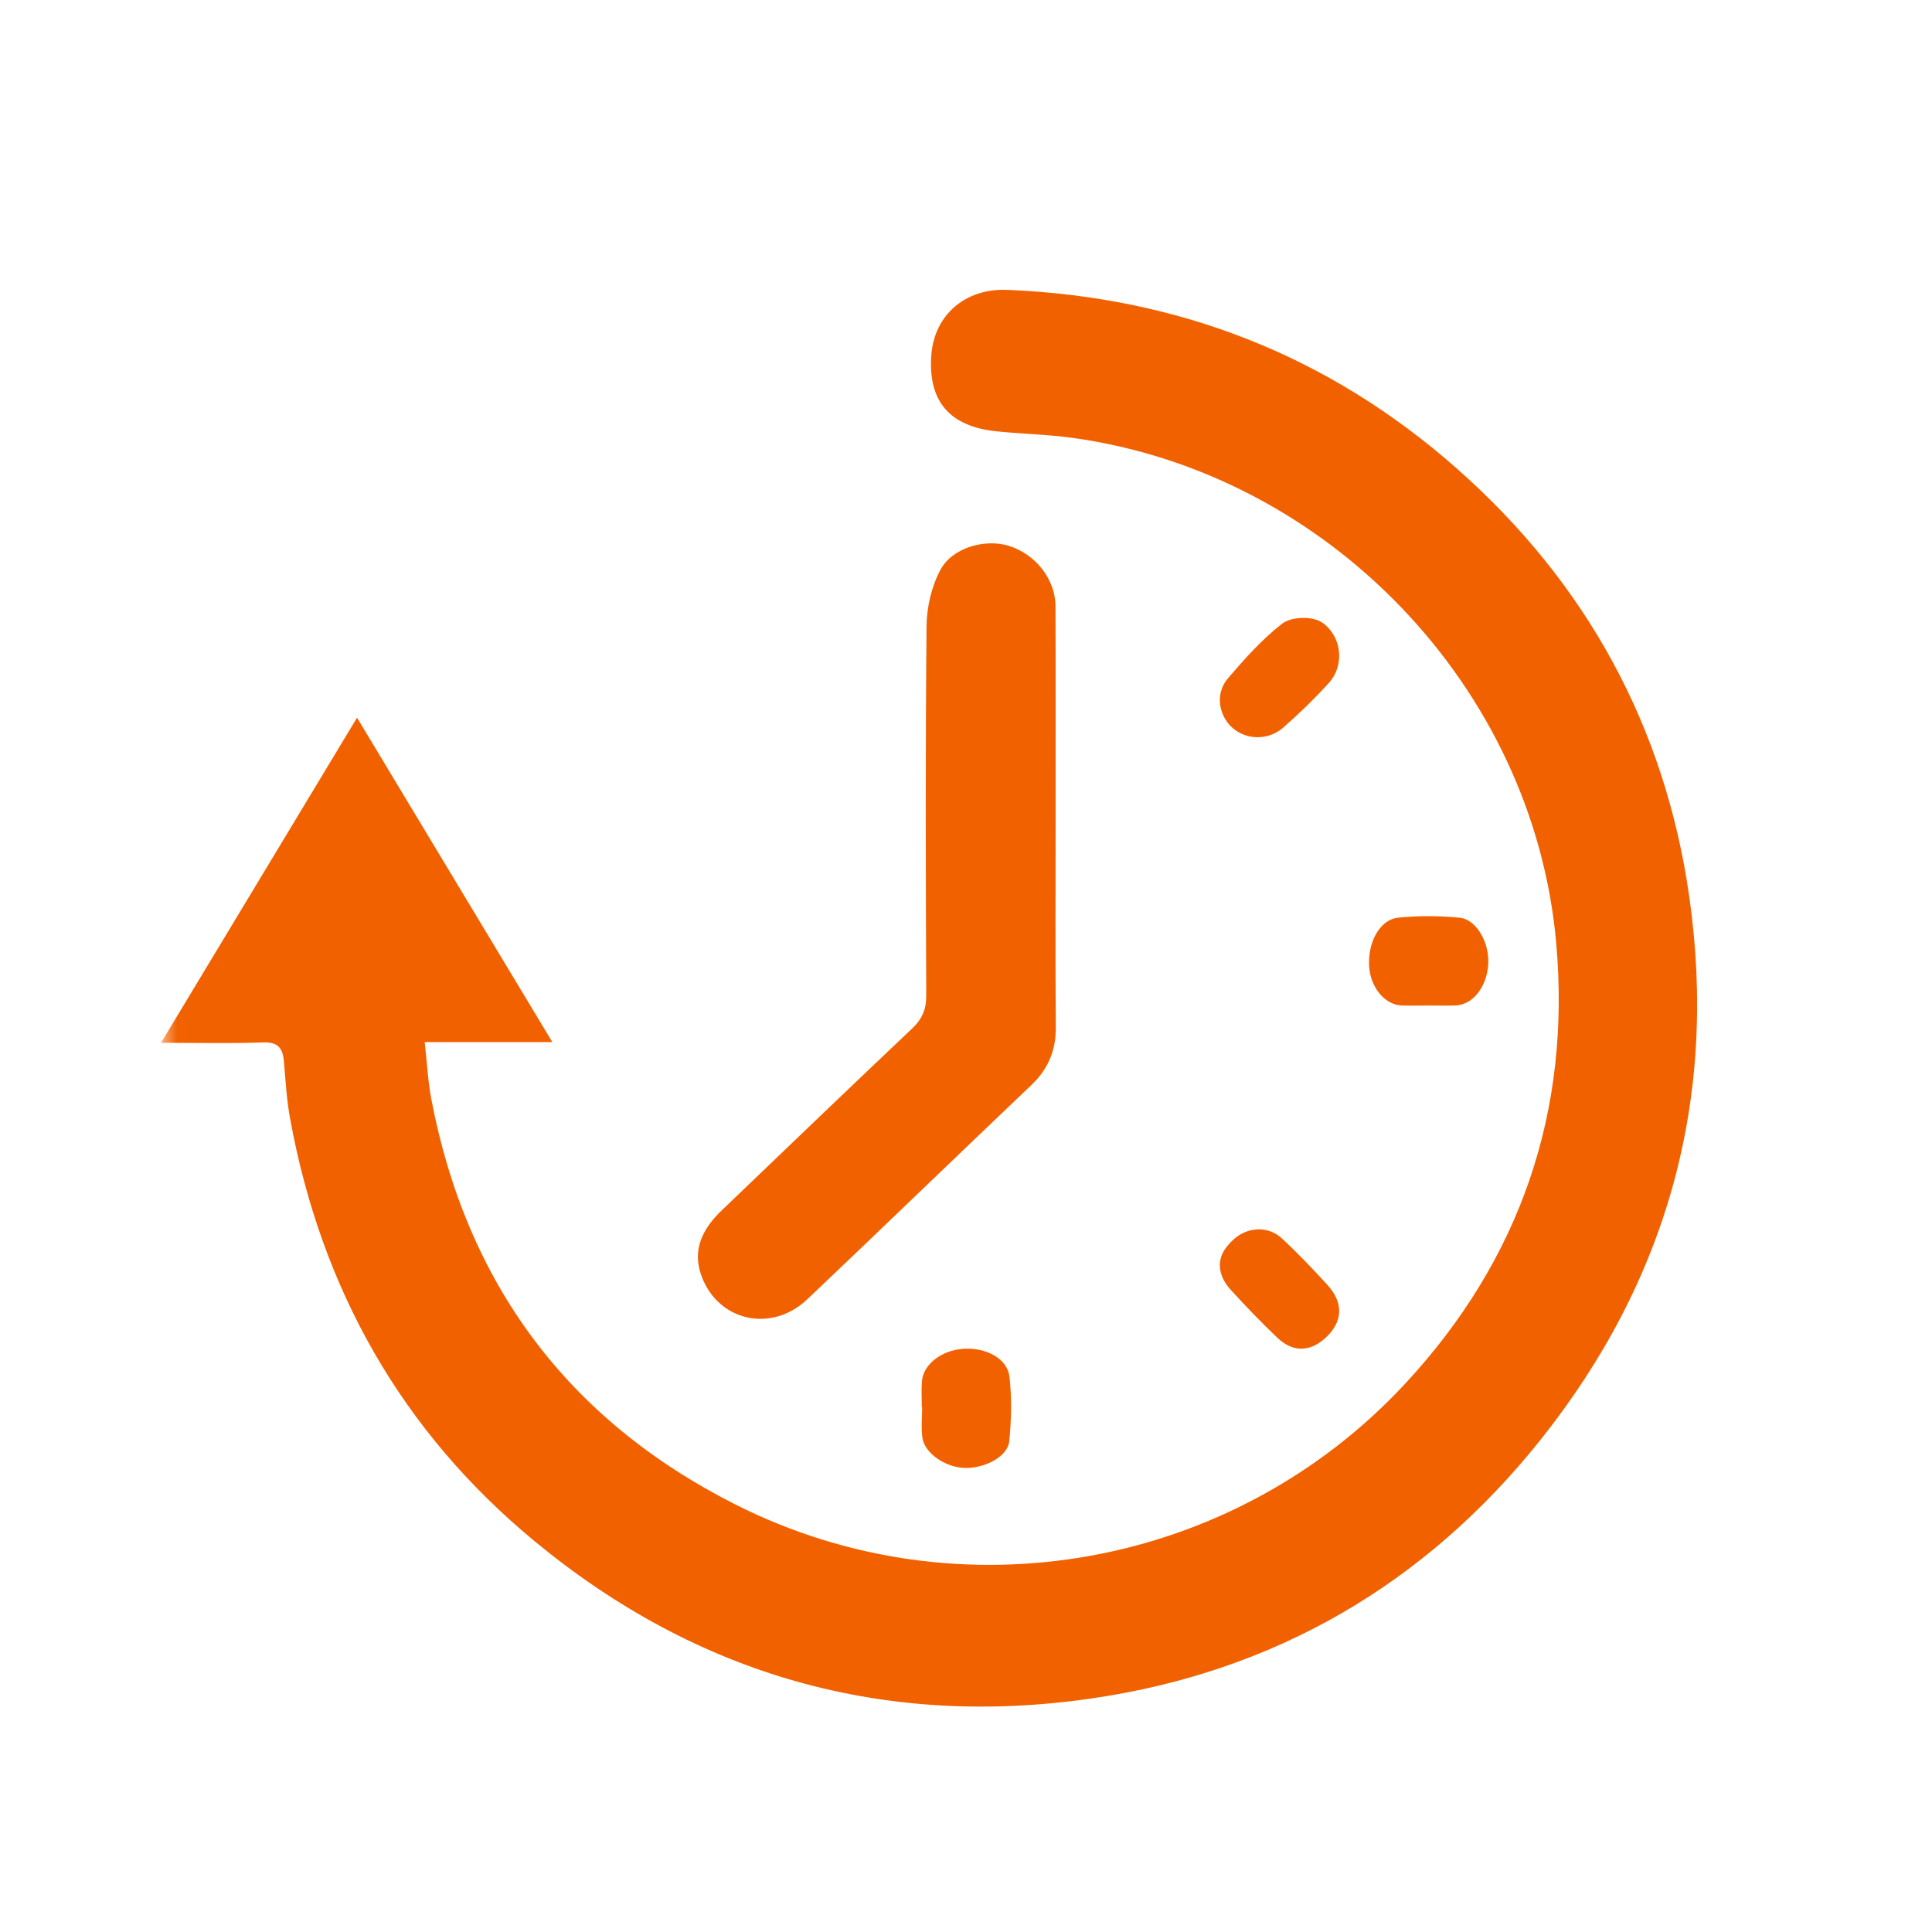 <svg width="60" height="60" viewBox="0 0 60 60" fill="none" xmlns="http://www.w3.org/2000/svg">
<rect width="60" height="60" fill="white"/>
<mask id="mask0_3250_1962" style="mask-type:luminance" maskUnits="userSpaceOnUse" x="5" y="5" width="51" height="51">
<rect x="5" y="5" width="51" height="51" fill="white"/>
</mask>
<g mask="url(#mask0_3250_1962)">
<path fill-rule="evenodd" clip-rule="evenodd" d="M5 32.385C7.064 28.961 9.055 25.66 11.088 22.288C13.12 25.664 15.099 28.951 17.153 32.363H13.189C13.263 33.016 13.29 33.58 13.394 34.128C14.483 39.852 17.623 44.084 22.822 46.715C29.805 50.249 38.316 48.703 43.636 42.974C47.218 39.116 48.791 34.514 48.33 29.291C47.628 21.339 41.228 14.696 33.321 13.6C32.532 13.491 31.73 13.477 30.936 13.394C29.476 13.242 28.809 12.44 28.925 11.006C29.025 9.778 29.981 8.95 31.273 9.002C36.588 9.217 41.268 11.037 45.258 14.564C49.267 18.108 51.7 22.555 52.458 27.82C53.359 34.081 51.794 39.761 47.839 44.719C44.261 49.203 39.574 51.924 33.906 52.746C27.468 53.681 21.656 52.027 16.628 47.885C12.468 44.457 9.973 40.023 9.008 34.732C8.902 34.151 8.867 33.555 8.817 32.965C8.783 32.554 8.638 32.356 8.17 32.373C7.168 32.41 6.163 32.385 5 32.385" fill="#F26100"/>
<path fill-rule="evenodd" clip-rule="evenodd" d="M32.783 25.485C32.783 27.623 32.772 29.761 32.789 31.898C32.795 32.614 32.558 33.196 32.026 33.701C29.702 35.912 27.399 38.142 25.073 40.349C23.959 41.406 22.308 41.037 21.787 39.631C21.486 38.819 21.816 38.163 22.411 37.592C24.381 35.706 26.346 33.815 28.328 31.94C28.64 31.644 28.767 31.342 28.765 30.922C28.75 27.095 28.738 23.267 28.775 19.439C28.781 18.853 28.929 18.215 29.206 17.696C29.574 17.006 30.59 16.726 31.32 16.949C32.154 17.204 32.776 17.984 32.779 18.827C32.788 21.046 32.782 23.266 32.783 25.485" fill="#F26100"/>
<path fill-rule="evenodd" clip-rule="evenodd" d="M28.627 43.701C28.627 43.434 28.611 43.167 28.631 42.901C28.669 42.373 29.242 41.931 29.919 41.888C30.628 41.843 31.285 42.191 31.35 42.758C31.426 43.42 31.408 44.092 31.344 44.756C31.299 45.224 30.609 45.598 29.978 45.589C29.374 45.581 28.713 45.137 28.646 44.651C28.602 44.338 28.638 44.018 28.638 43.701H28.627Z" fill="#F26100"/>
<path fill-rule="evenodd" clip-rule="evenodd" d="M44.387 31.228C44.101 31.228 43.815 31.237 43.529 31.226C43.007 31.206 42.562 30.666 42.52 30.014C42.472 29.271 42.849 28.561 43.412 28.501C44.048 28.434 44.692 28.439 45.329 28.5C45.857 28.552 46.263 29.284 46.218 29.953C46.169 30.664 45.735 31.209 45.195 31.226C44.926 31.235 44.657 31.228 44.387 31.228" fill="#F26100"/>
<path fill-rule="evenodd" clip-rule="evenodd" d="M41.191 19.437C41.655 19.867 41.724 20.607 41.345 21.117C41.324 21.145 41.301 21.173 41.278 21.199C40.831 21.691 40.352 22.157 39.854 22.594C39.266 23.11 38.334 22.944 37.997 22.231C37.818 21.852 37.844 21.407 38.135 21.066C38.653 20.461 39.193 19.854 39.815 19.371C40.08 19.165 40.635 19.136 40.954 19.276C41.039 19.313 41.117 19.369 41.191 19.437" fill="#F26100"/>
<path fill-rule="evenodd" clip-rule="evenodd" d="M38.337 38.469C38.732 38.121 39.318 38.074 39.734 38.395C39.756 38.412 39.777 38.429 39.797 38.448C40.295 38.908 40.766 39.402 41.224 39.905C41.711 40.44 41.705 40.992 41.244 41.471C40.75 41.984 40.18 42.03 39.673 41.549C39.166 41.068 38.682 40.561 38.21 40.044C37.879 39.681 37.762 39.209 38.04 38.797C38.121 38.675 38.224 38.569 38.337 38.469" fill="#F26100"/>
</g>
</svg>
